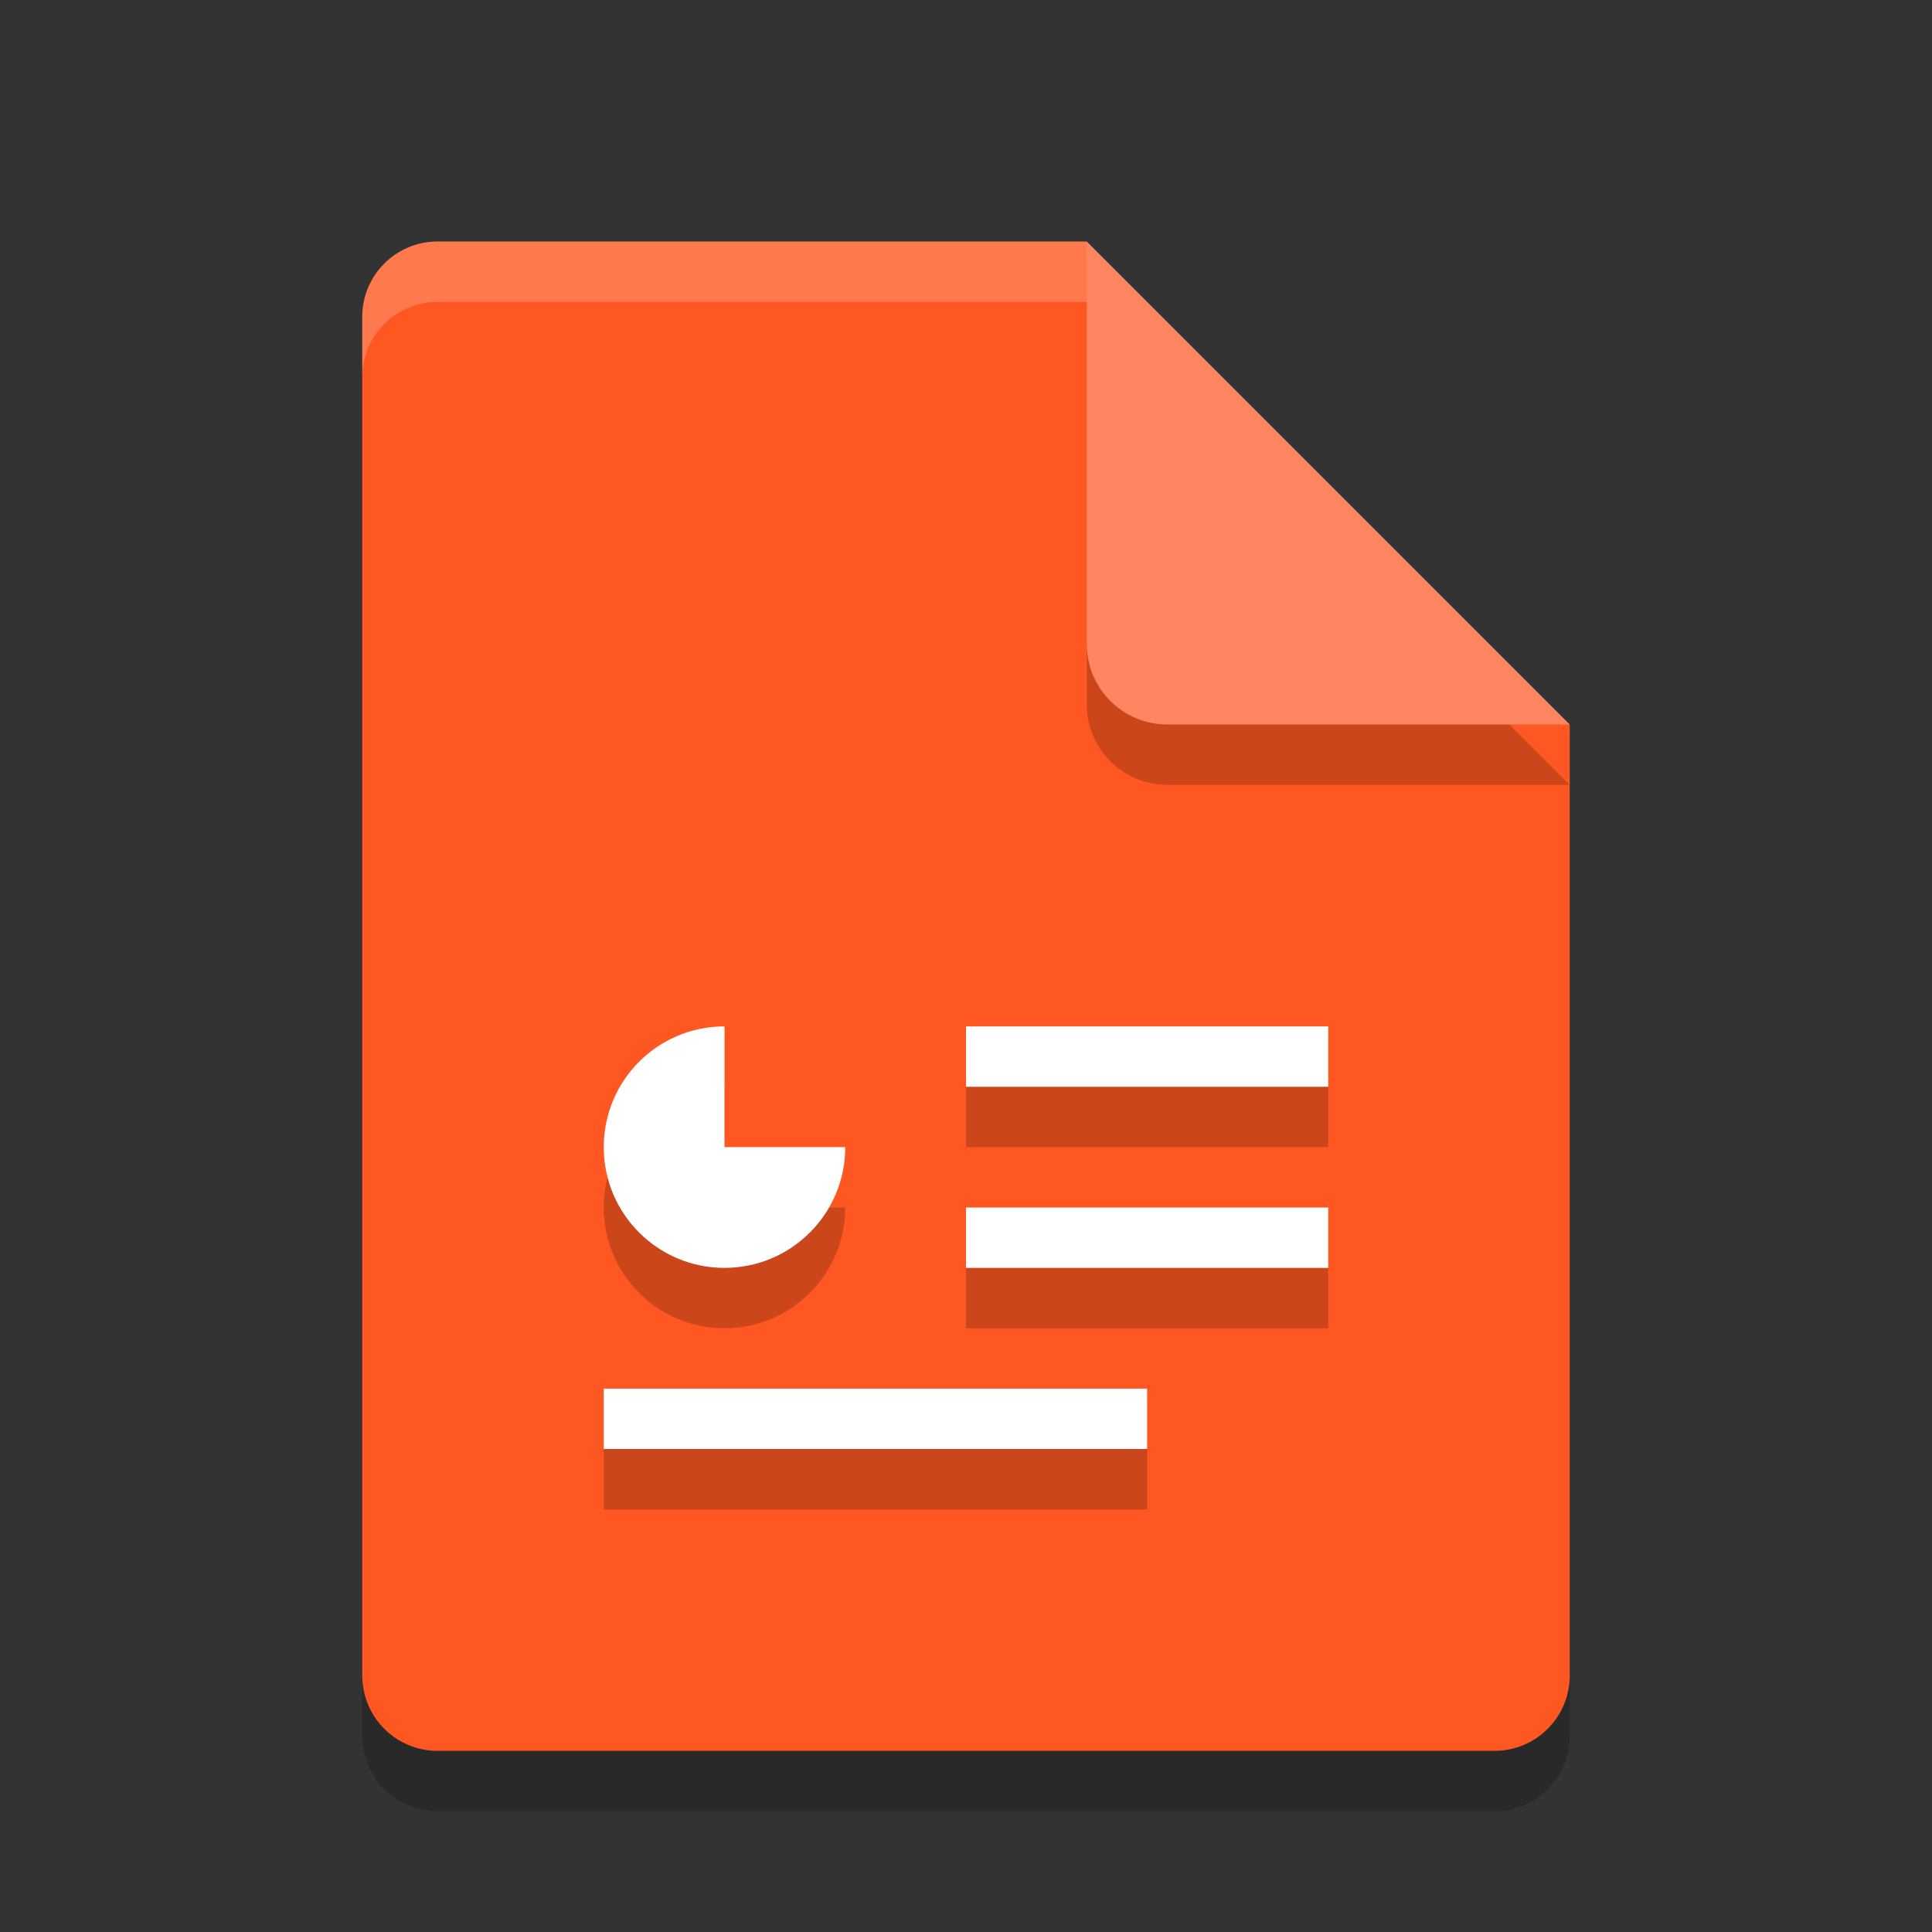 <svg height="32" width="32" xmlns="http://www.w3.org/2000/svg"><rect width="100%" height="100%" fill="#333333" stroke="none"/><path d="m7.25 5c-.693 0-1.25.557-1.25 1.25v22.5c0 .692.557 1.25 1.25 1.25h17.5c.692 0 1.25-.558 1.25-1.25v-15.75l-6.875-1.125-1.125-6.875z" opacity=".2"/><path d="m7.25 4c-.693 0-1.25.557-1.25 1.25v22.5c0 .692.557 1.25 1.25 1.25h17.5c.692 0 1.25-.558 1.25-1.25v-15.75l-6.875-1.125-1.125-6.875z" fill="#ff5722"/><path d="m18 5v6.667c0 .736.597 1.333 1.333 1.333h6.667l-8-8z" opacity=".2"/><path d="m18 4v6.667c0 .736.597 1.333 1.333 1.333h6.667l-8-8z" fill="#ff8660"/><path d="m7.25 4c-.693 0-1.25.557-1.25 1.25v1c0-.693.557-1.25 1.25-1.25h10.75v-1z" fill="#fff" opacity=".2"/><path d="m12 18c-1.105 0-2 .895-2 2s .895 2 2 2 2-.895 2-2h-2zm4 0v1h6v-1zm0 3v1h6v-1zm-6 3v1h9v-1z" opacity=".2"/><path d="m12 17c-1.105 0-2 .895-2 2s .895 2 2 2 2-.895 2-2h-2zm4 0v1h6v-1zm0 3v1h6v-1zm-6 3v1h9v-1z" fill="#fff"/></svg>